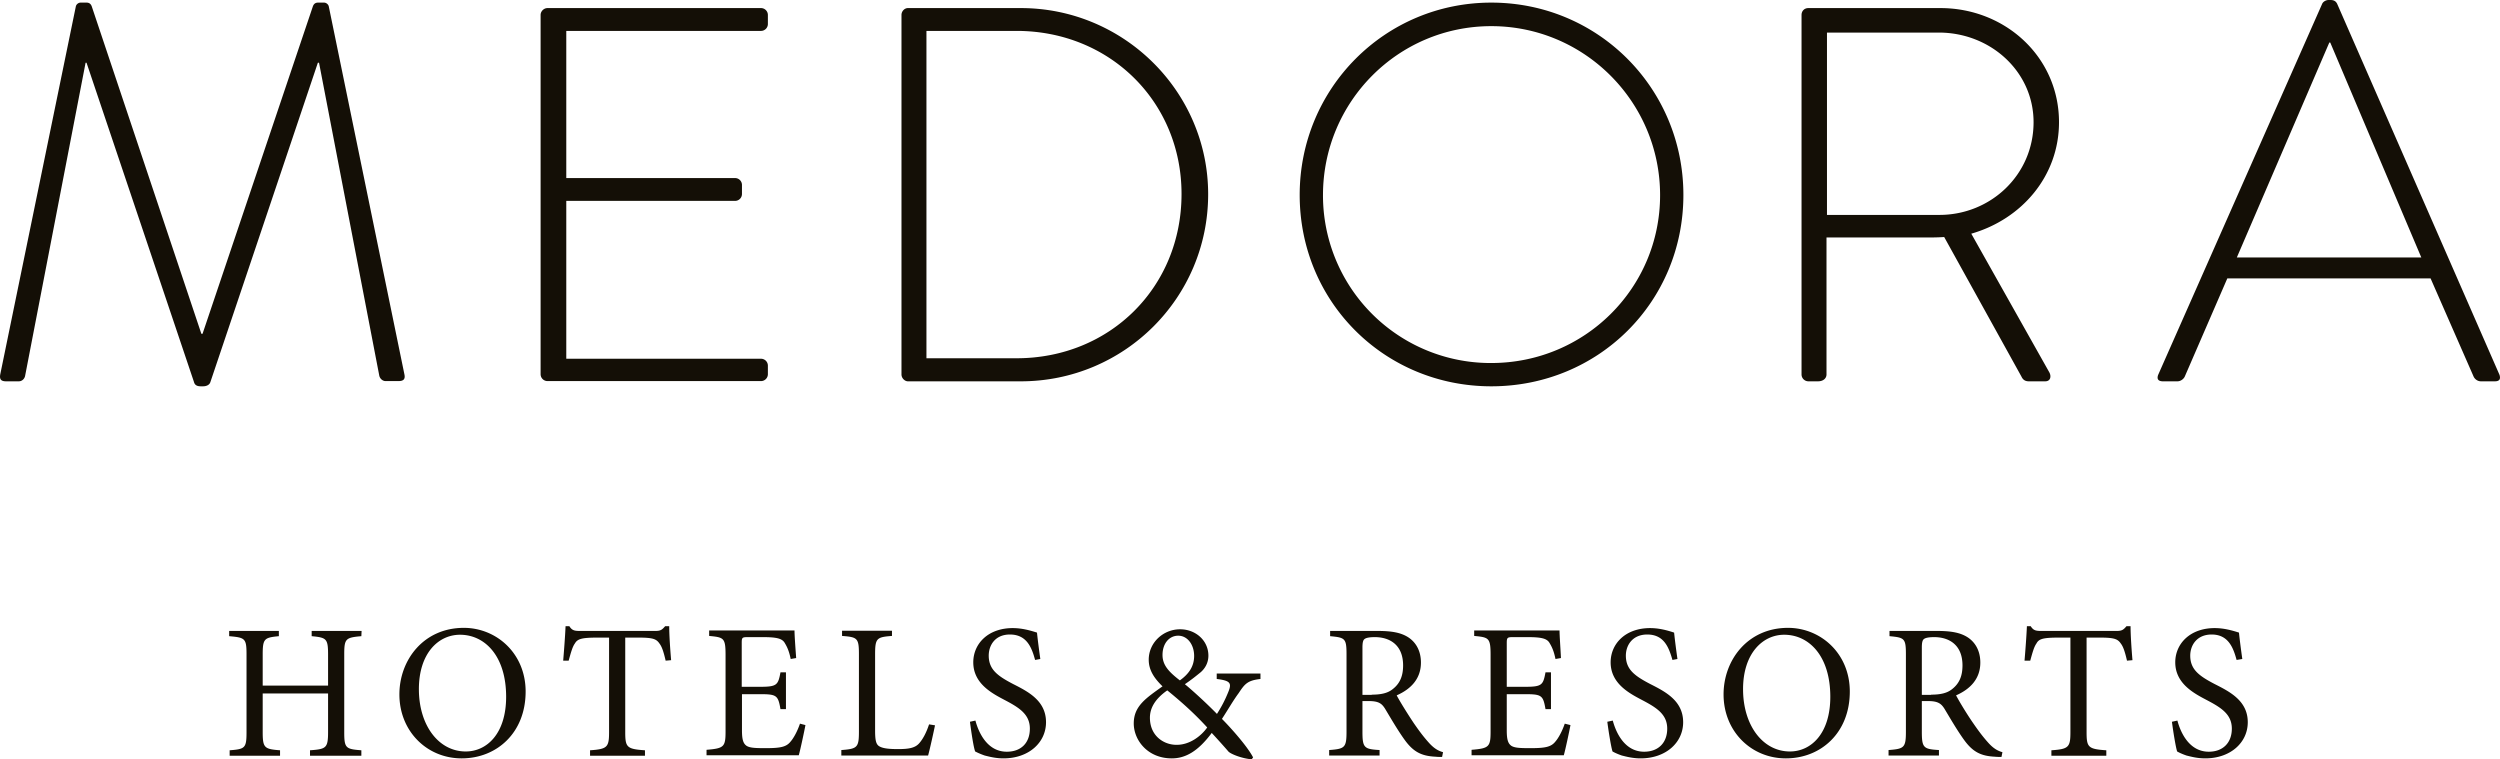 <svg version="1" xmlns="http://www.w3.org/2000/svg" width="105.16" height="31.94"><path fill="#140F06" d="M3.19.27c.02-.09.11-.16.2-.16h.25c.11 0 .18.05.22.16l4.61 13.77h.05L13.16.27c.04-.11.11-.16.22-.16h.25c.09 0 .18.07.2.16l3.18 15.47c.05.22-.05.29-.25.29h-.54c-.13 0-.25-.11-.27-.25L13.42 2.64h-.05L8.85 16.07c-.04.13-.18.18-.31.18h-.09c-.11 0-.25-.02-.29-.18L3.64 2.64H3.6L1.06 15.79c-.02.14-.13.25-.27.25H.26c-.2 0-.29-.07-.25-.29L3.19.27zM22.74.63c0-.16.14-.29.29-.29h8.98c.16 0 .29.13.29.29v.38c0 .16-.13.29-.29.29h-8.19v6.19h7.1c.16 0 .29.13.29.29v.38c0 .16-.13.29-.29.29h-7.1v6.64h8.19c.16 0 .29.13.29.29v.36c0 .16-.13.29-.29.29h-8.98a.29.29 0 0 1-.29-.29V.63zM37.92.63c0-.16.13-.29.27-.29h4.75c4.34 0 7.88 3.52 7.88 7.83 0 4.37-3.54 7.87-7.88 7.87h-4.75c-.13 0-.27-.13-.27-.29V.63zm4.84 14.44c3.92 0 6.94-2.98 6.94-6.91 0-3.88-3.02-6.86-6.94-6.86h-3.79v13.77h3.79zM62.73.11c4.5 0 8.08 3.61 8.08 8.09 0 4.51-3.58 8.05-8.08 8.05-4.48 0-8.06-3.54-8.06-8.05 0-4.48 3.58-8.09 8.06-8.09m0 15.16c3.92 0 7.1-3.14 7.1-7.06 0-3.92-3.18-7.11-7.1-7.11s-7.08 3.18-7.08 7.11a7.05 7.05 0 0 0 7.08 7.06M75.78.63c0-.16.11-.29.29-.29h5.55c2.73 0 4.99 2.06 4.99 4.8 0 2.27-1.57 4.08-3.69 4.69l3.27 5.81c.11.18.07.4-.16.4h-.69c-.16 0-.25-.07-.31-.2l-3.25-5.87c-.29.02-.54.02-.83.02h-4.12v5.76c0 .16-.13.29-.36.29h-.4a.29.29 0 0 1-.29-.29V.63zm5.8 8.41c2.15 0 3.96-1.68 3.96-3.9 0-2.13-1.81-3.77-3.99-3.77h-4.7v7.67h4.73zM90.78 15.77L97.68.16c.04-.09.16-.16.27-.16h.07c.11 0 .22.02.29.16l6.83 15.61c.04.13.04.27-.2.27h-.58c-.16 0-.27-.11-.31-.2l-1.81-4.13h-8.55l-1.79 4.13c-.04.09-.16.2-.31.2h-.63c-.18-.01-.24-.1-.18-.27m11.07-4.94l-3.83-9.04h-.04l-3.89 9.04h7.76zM15.2 26.76c-.66.06-.72.1-.72.77v3.26c0 .68.06.72.72.77v.23h-2.16v-.23c.68-.05.76-.09.76-.77v-1.62h-2.75v1.62c0 .67.07.72.73.77v.23H9.66v-.23c.65-.05.71-.09.71-.77v-3.26c0-.68-.06-.71-.73-.77v-.22h2.09v.22c-.61.06-.68.1-.68.77v1.31h2.75v-1.31c0-.67-.07-.71-.69-.77v-.22h2.1l-.01.22zM22.11 29.09c0 1.74-1.22 2.81-2.69 2.81-1.46 0-2.62-1.14-2.62-2.69 0-1.45 1.02-2.8 2.71-2.8 1.37 0 2.6 1.07 2.6 2.68m-4.49-.1c0 1.52.83 2.62 1.97 2.62.89 0 1.7-.75 1.7-2.3 0-1.71-.89-2.61-1.94-2.61-.91 0-1.73.78-1.73 2.29M28 27.79c-.09-.39-.16-.59-.26-.72-.13-.19-.27-.25-.87-.25h-.57v3.97c0 .64.06.72.83.77v.23h-2.31v-.23c.73-.05.8-.13.8-.77v-3.97h-.5c-.67 0-.83.06-.94.25-.1.14-.16.36-.26.72h-.23c.04-.48.08-1.01.1-1.45h.16c.11.18.22.2.44.2h3.18c.22 0 .28-.05.41-.2h.17c0 .37.04.96.08 1.43l-.23.02zM33.88 30.5c-.05.27-.21 1.02-.28 1.27h-3.88v-.23c.73-.06.8-.12.8-.77v-3.21c0-.73-.07-.75-.69-.81v-.23h3.59c0 .2.04.75.07 1.16l-.23.04c-.07-.34-.15-.51-.26-.69-.11-.17-.33-.23-.91-.23h-.63c-.25 0-.26.02-.26.26v1.83h.76c.72 0 .77-.07.87-.61h.23v1.55h-.23c-.1-.58-.16-.63-.86-.63h-.76v1.52c0 .38.05.55.19.65.15.1.43.1.84.1.61 0 .84-.06 1.01-.27.14-.16.29-.44.4-.76l.23.06zM39.33 30.51c-.05.25-.22 1.02-.29 1.27h-3.65v-.23c.68-.05.74-.11.74-.79v-3.23c0-.69-.06-.73-.71-.78v-.22h2.1v.22c-.64.05-.71.09-.71.78v3.19c0 .43.04.6.19.68.16.09.44.11.77.11.44 0 .72-.04.9-.25.14-.16.29-.42.41-.79l.25.04zM43.54 27.76c-.14-.52-.35-1.07-1.06-1.07-.62 0-.89.45-.89.89 0 .59.39.86 1.02 1.19.63.32 1.39.7 1.39 1.61 0 .85-.72 1.52-1.79 1.52-.33 0-.59-.07-.79-.12-.2-.07-.32-.13-.4-.17-.07-.17-.17-.86-.22-1.25l.23-.05c.13.49.49 1.31 1.32 1.31.61 0 .97-.38.97-.97 0-.6-.44-.88-1.05-1.2-.51-.27-1.33-.68-1.33-1.59 0-.78.62-1.44 1.66-1.44.37 0 .71.09 1.02.19.03.29.07.61.14 1.11l-.22.04zM53.03 28.56c-.56.06-.67.21-.93.6-.23.31-.42.65-.7 1.08.34.34 1.07 1.15 1.31 1.62l-.06.08c-.44-.04-.89-.23-.98-.33-.1-.12-.44-.5-.7-.78-.58.78-1.11 1.07-1.68 1.07-1.02 0-1.6-.77-1.6-1.47 0-.74.53-1.07 1.21-1.56-.36-.35-.58-.69-.58-1.12 0-.72.61-1.28 1.32-1.28.65 0 1.19.47 1.19 1.11 0 .33-.17.57-.34.71-.15.12-.34.28-.65.49.27.22.84.73 1.35 1.25.19-.3.33-.56.48-.93.15-.37.08-.47-.49-.54v-.23h1.84v.23h.01zm-2.25 2.04c-.43-.47-.94-.96-1.68-1.56-.53.37-.73.76-.73 1.15 0 .77.59 1.14 1.11 1.14.55.01 1.04-.36 1.3-.73m-1.88-3.05c0 .42.25.7.73 1.07.39-.28.6-.6.6-1.03 0-.46-.27-.85-.67-.85-.38 0-.66.33-.66.81M60.66 31.84c-.1 0-.19 0-.28-.01-.6-.03-.94-.21-1.31-.73-.28-.39-.57-.89-.81-1.29-.14-.22-.27-.32-.69-.32h-.26v1.28c0 .69.07.74.72.78v.23h-2.12v-.23c.66-.05.73-.1.73-.78v-3.24c0-.68-.06-.71-.69-.77v-.22h2c.59 0 .98.07 1.29.27.32.21.53.57.53 1.06 0 .69-.43 1.12-1.02 1.38.14.27.48.81.72 1.17.29.42.46.63.65.84.22.24.4.33.58.38l-.04.2zm-2.96-2.62c.41 0 .68-.07.88-.23.31-.24.44-.56.44-1 0-.87-.57-1.19-1.19-1.19-.23 0-.37.03-.43.08-.06.04-.09.14-.09.36v1.99h.39v-.01zM66.06 30.5c-.05.27-.21 1.02-.28 1.27H61.9v-.23c.73-.06.8-.12.8-.77v-3.21c0-.73-.07-.75-.69-.81v-.23h3.59c0 .2.04.75.06 1.16l-.23.04c-.07-.34-.15-.51-.26-.69-.11-.17-.33-.23-.91-.23h-.61c-.25 0-.27.02-.27.26v1.83h.76c.72 0 .77-.07.87-.61h.23v1.55h-.23c-.1-.58-.16-.63-.86-.63h-.77v1.52c0 .38.05.55.19.65.15.1.43.1.84.1.61 0 .84-.06 1.01-.27.14-.16.29-.44.4-.76l.24.06zM70.35 27.76c-.15-.52-.35-1.07-1.06-1.07-.62 0-.9.45-.9.89 0 .59.39.86 1.02 1.19.63.32 1.39.7 1.39 1.61 0 .85-.72 1.52-1.79 1.52-.33 0-.59-.07-.79-.12-.2-.07-.32-.13-.39-.17-.06-.17-.17-.86-.22-1.25l.23-.05c.13.49.49 1.31 1.32 1.31.6 0 .97-.38.97-.97 0-.6-.44-.88-1.05-1.2-.51-.27-1.33-.68-1.33-1.59 0-.78.62-1.44 1.66-1.44.37 0 .71.09 1.01.19.03.29.07.61.14 1.11l-.21.04zM77.81 29.09c0 1.74-1.22 2.81-2.69 2.81-1.46 0-2.62-1.14-2.62-2.69 0-1.45 1.02-2.8 2.71-2.8 1.37 0 2.6 1.07 2.6 2.68m-4.49-.1c0 1.52.83 2.62 1.97 2.62.89 0 1.7-.75 1.7-2.3 0-1.71-.89-2.61-1.94-2.61-.9 0-1.73.78-1.73 2.29M84.19 31.84c-.1 0-.18 0-.28-.01-.6-.03-.94-.21-1.31-.73-.28-.39-.57-.89-.81-1.29-.14-.22-.28-.32-.69-.32h-.26v1.28c0 .69.07.74.72.78v.23h-2.12v-.23c.66-.05.73-.1.73-.78v-3.24c0-.68-.06-.71-.69-.77v-.22h2c.59 0 .98.07 1.29.27.32.21.53.57.53 1.06 0 .69-.43 1.12-1.02 1.38.14.27.47.81.72 1.17.29.42.46.63.65.84.22.24.4.33.58.38l-.04.2zm-2.96-2.62c.41 0 .68-.07.88-.23.31-.24.44-.56.44-1 0-.87-.57-1.19-1.19-1.19-.23 0-.37.03-.43.08-.06.04-.09.14-.09.36v1.99h.39v-.01zM89.47 27.79c-.09-.39-.16-.59-.26-.72-.13-.19-.27-.25-.87-.25h-.57v3.97c0 .64.06.72.83.77v.23h-2.31v-.23c.73-.05.8-.13.8-.77v-3.97h-.5c-.67 0-.83.06-.93.25-.1.14-.16.36-.26.72h-.24c.04-.48.08-1.01.1-1.45h.16c.11.18.22.2.44.2h3.18c.22 0 .28-.05.41-.2h.17c0 .37.04.96.08 1.43l-.23.02zM94.08 27.76c-.14-.52-.35-1.07-1.05-1.07-.62 0-.9.45-.9.89 0 .59.39.86 1.02 1.19.63.32 1.4.7 1.4 1.61 0 .85-.72 1.52-1.79 1.52-.33 0-.59-.07-.79-.12-.2-.07-.32-.13-.39-.17-.06-.17-.17-.86-.22-1.25l.23-.05c.13.49.49 1.31 1.32 1.31.6 0 .97-.38.97-.97 0-.6-.44-.88-1.05-1.2-.51-.27-1.33-.68-1.33-1.59 0-.78.62-1.44 1.66-1.44.37 0 .71.09 1.02.19.03.29.07.61.14 1.11l-.24.04z"/></svg>